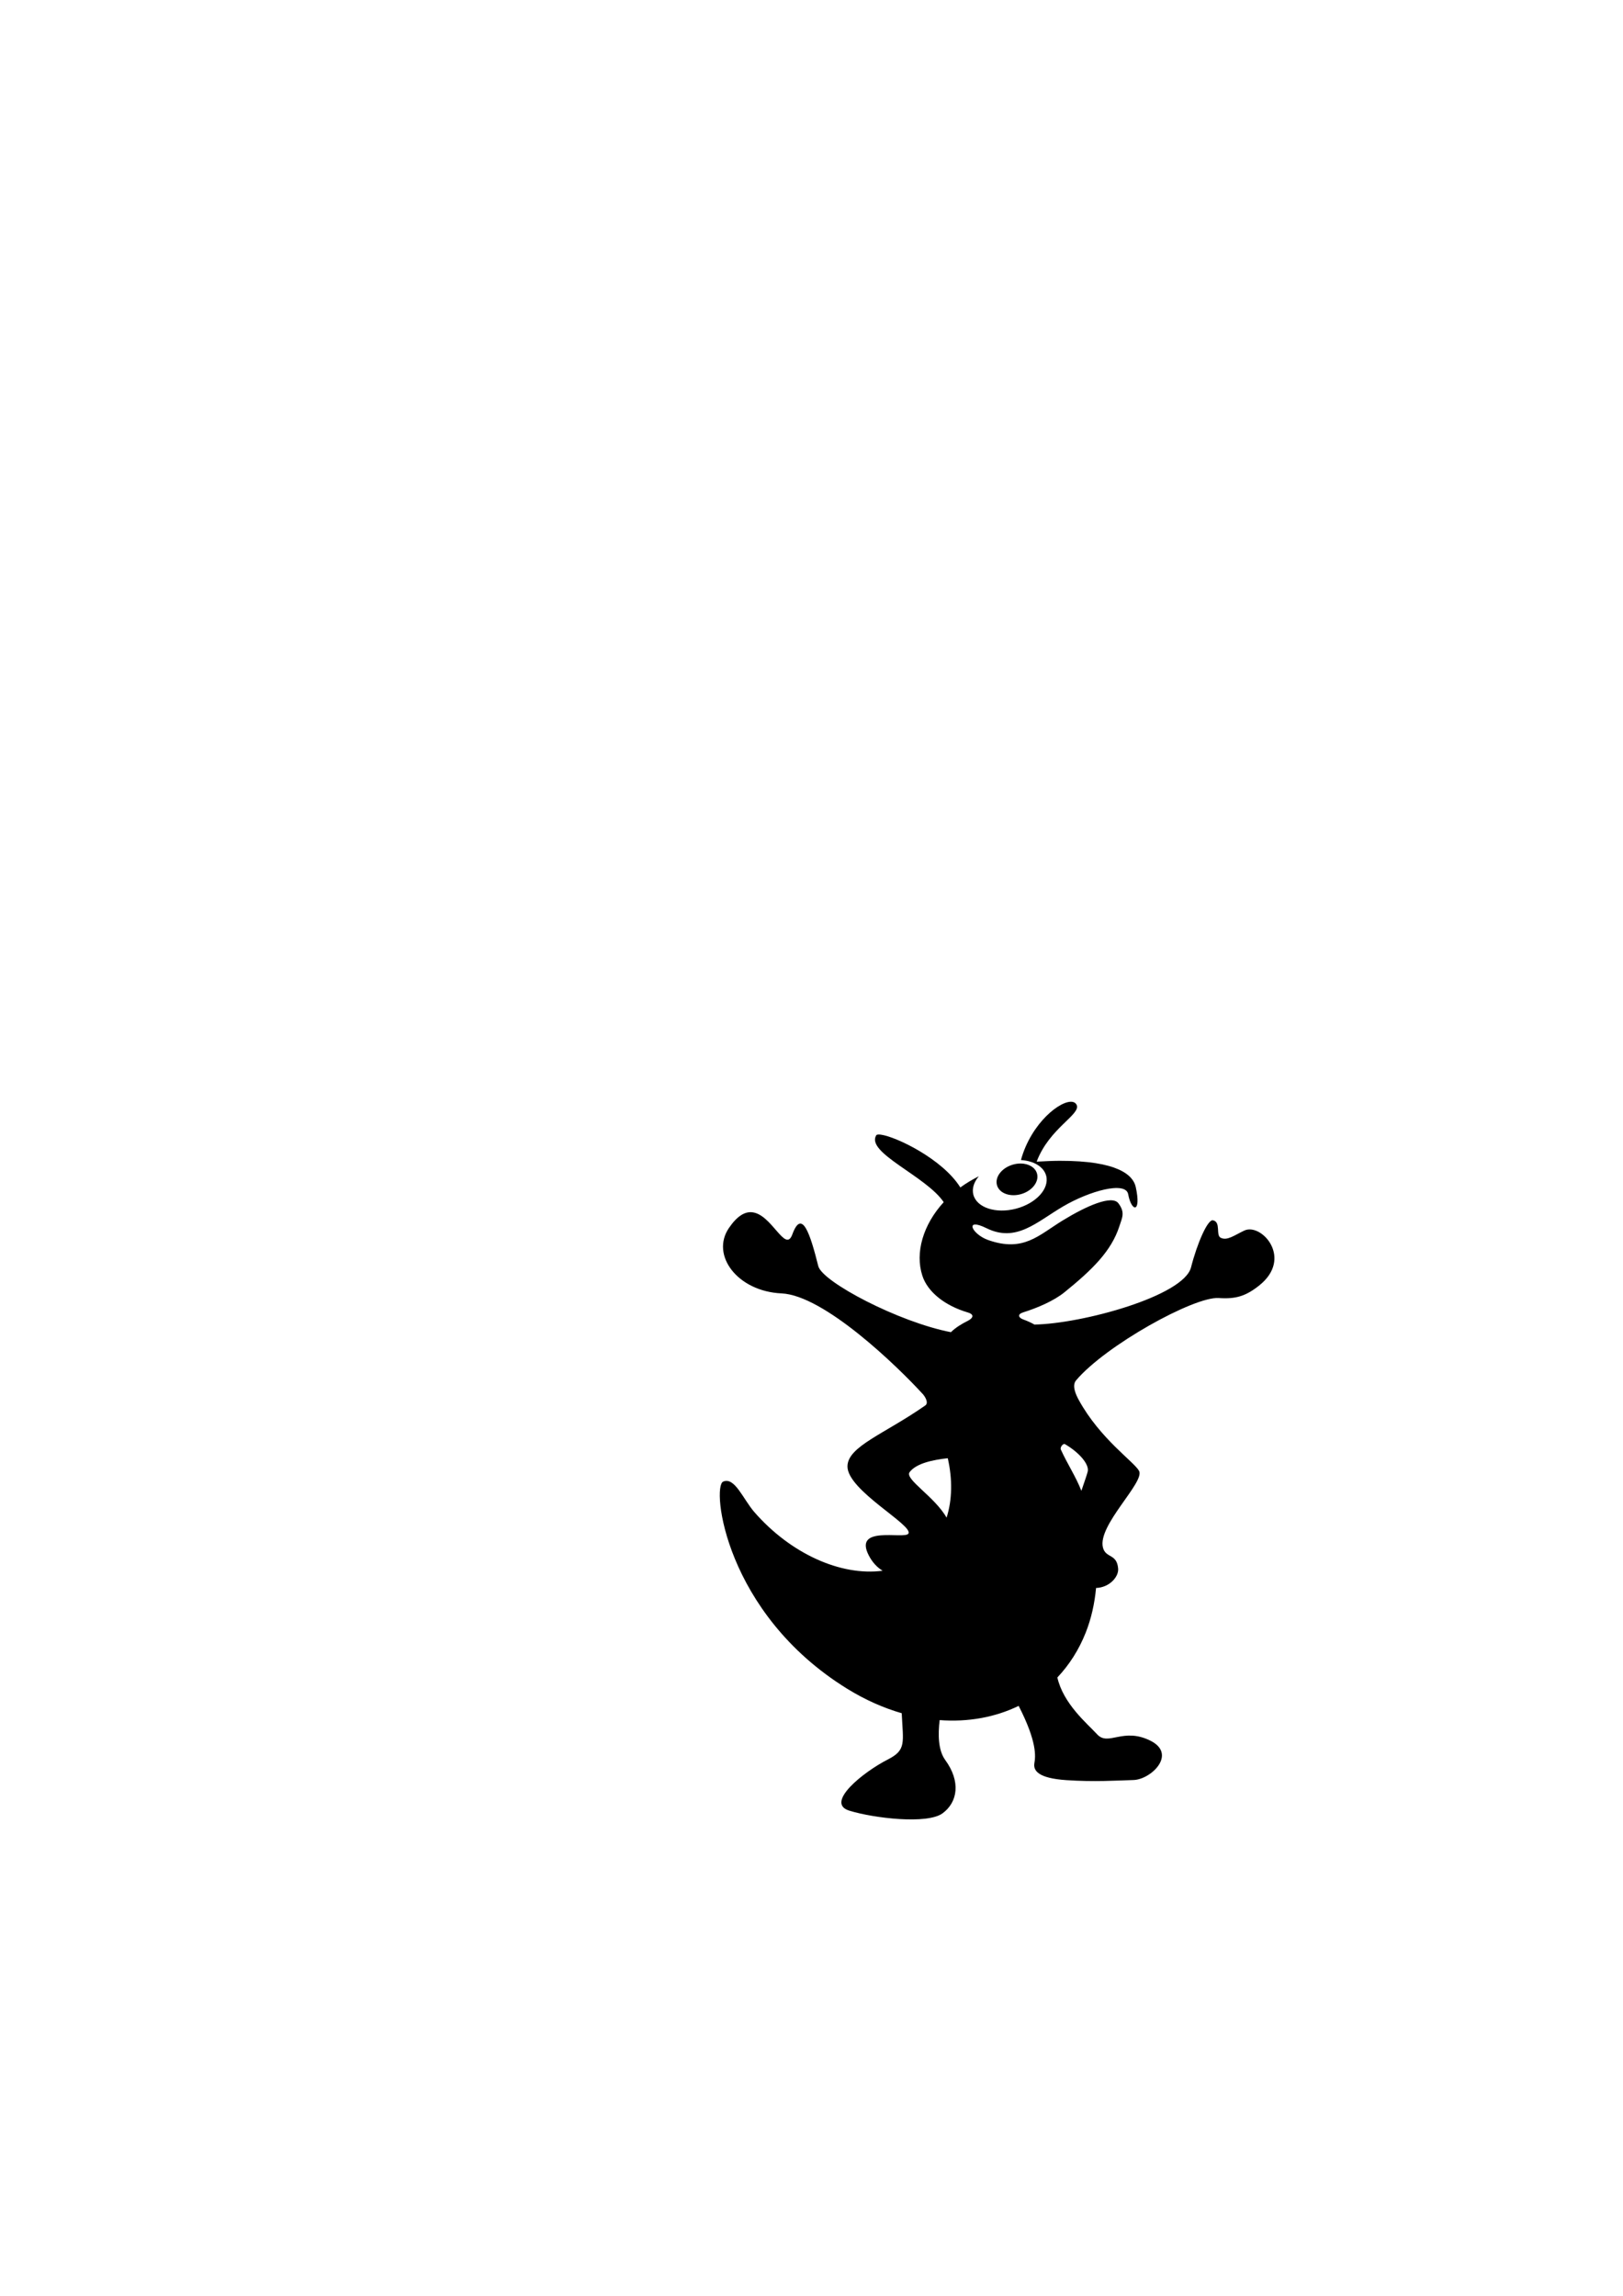 <?xml version="1.0" encoding="UTF-8" standalone="no"?>
<!-- Created with Inkscape (http://www.inkscape.org/) -->

<svg
   xmlns:dc="http://purl.org/dc/elements/1.1/"
   xmlns:cc="http://creativecommons.org/ns#"
   xmlns:rdf="http://www.w3.org/1999/02/22-rdf-syntax-ns#"
   xmlns:svg="http://www.w3.org/2000/svg"
   xmlns="http://www.w3.org/2000/svg"
   xmlns:sodipodi="http://sodipodi.sourceforge.net/DTD/sodipodi-0.dtd"
   xmlns:inkscape="http://www.inkscape.org/namespaces/inkscape"
   width="210mm"
   height="297mm"
   viewBox="0 0 744.094 1052.362"
   id="svg4166"
   version="1.1"
   inkscape:version="0.91 r13725"
   sodipodi:docname="budzi.svg">
  <defs
     id="defs4168" />
  <sodipodi:namedview
     id="base"
     pagecolor="#ffffff"
     bordercolor="#666666"
     borderopacity="1.0"
     inkscape:pageopacity="0.0"
     inkscape:pageshadow="2"
     inkscape:zoom="1.979899"
     inkscape:cx="442.61018"
     inkscape:cy="446.11547"
     inkscape:document-units="px"
     inkscape:current-layer="layer1"
     showgrid="false"
     inkscape:window-width="1855"
     inkscape:window-height="1056"
     inkscape:window-x="65"
     inkscape:window-y="24"
     inkscape:window-maximized="1" />
  <g
     inkscape:label="Calque 1"
     inkscape:groupmode="layer"
     id="layer1">
    <path
       style="fill:#000000;fill-opacity:1;stroke:none;stroke-width:1;stroke-miterlimit:4;stroke-dasharray:none;stroke-opacity:1"
       d="m 491.787,505.094 c -5.371,-1.045 -19.009,9.557 -23.721,26.646 6.048,0.396 10.516,3.181 11.577,7.216 1.546,5.955 -4.687,12.72 -13.917,15.105 -9.228,2.384 -17.953,-0.514 -19.483,-6.471 -0.689,-2.7 0.216,-5.705 2.535,-8.421 -3.048,1.539 -5.898,3.244 -8.492,5.141 -8.105,-13.011 -29.415,-23.251 -36.414,-24.199 -1.173,-0.159 -1.926,-0.073 -2.163,0.32 -4.815,7.993 22.813,18.614 30.954,30.617 -9.474,10.343 -13.222,23.191 -9.786,33.737 2.482,7.618 10.605,13.817 20.778,16.807 3.305,0.971 2.42,2.668 0,3.882 -2.773,1.392 -5.447,2.988 -7.694,5.177 -23.907,-4.609 -58.998,-23.057 -60.809,-30.298 -3.762,-15.048 -7.536,-26.436 -11.896,-14.52 -3.27,8.937 -9.492,-9.692 -18.774,-10.176 -3.094,-0.162 -6.513,1.693 -10.3,7.251 -8.494,12.464 3.972,29.049 24.111,29.961 19.57,0.886 53.061,33.343 64.762,46.129 1.214,1.326 2.753,4.115 1.188,5.212 -18.7,13.114 -35.705,18.783 -35.705,27.993 0,11.045 30.52,27.034 27.905,30.812 -1.872,2.704 -25.586,-4.083 -18.03,10.158 1.602,3.02 3.723,5.306 6.24,6.825 -19.328,2.547 -42.238,-7.924 -58.77,-26.841 -5.212,-5.997 -9.041,-16.323 -14.342,-14.005 -5.301,2.318 0.644,60.264 56.944,94.989 8.206,5.061 16.605,8.763 24.926,11.169 0.644,13.558 2.206,16.84 -6.364,21.203 -11.304,5.754 -28.979,19.961 -17.675,23.455 11.303,3.494 35.773,6.362 42.761,1.223 6.988,-5.138 8.418,-14.583 1.223,-24.448 -3.24,-4.443 -3.362,-11.665 -2.553,-18.278 13.044,0.983 25.465,-1.294 36.219,-6.524 8.517,16.57 7.737,23.267 7.215,26.22 -0.615,3.494 1.814,6.952 14.608,7.818 12.742,0.863 22.595,0.207 30.865,-0.054 8.015,-0.248 20.142,-11.917 7.605,-18.083 -12.537,-6.166 -19.15,2.712 -24.288,-2.837 -4.667,-5.04 -15.522,-14.01 -18.26,-26.079 5.4,-5.722 9.863,-12.611 13.03,-20.636 2.504,-6.344 4.047,-13.202 4.716,-20.388 6.058,-0.192 10.442,-5.067 10.123,-8.9 -0.581,-6.976 -5.685,-4.638 -6.967,-9.626 -2.616,-10.173 19.296,-29.936 16.558,-35.138 -2.169,-4.12 -17.786,-14.562 -27.621,-32.478 -1.482,-2.699 -3.218,-6.707 -1.259,-9.024 13.576,-16.054 54.167,-38.517 65.382,-37.744 7.879,0.543 12.39,-0.885 18.438,-5.638 16.018,-12.588 1.097,-28.972 -6.701,-25.281 -4.774,2.26 -7.804,4.735 -10.797,3.298 -2.39,-1.149 0.235,-7.302 -3.599,-8.013 -2.381,-0.441 -7.183,10.458 -10.017,21.576 -3.351,13.146 -49.908,25.847 -71.782,26.22 -1.628,-0.94 -3.37,-1.691 -5.141,-2.34 -2.22,-0.814 -2.825,-2.379 0,-3.262 6.455,-2.017 14.017,-5.247 18.898,-9.201 12.725,-10.307 21.489,-18.853 25.174,-30.262 1.271,-3.933 2.745,-6.307 -0.443,-10.527 -2.977,-3.94 -14.692,1.217 -25.653,7.942 -10.961,6.725 -17.879,14.56 -33.968,8.935 -7.646,-2.673 -11.204,-10.571 -0.869,-5.464 13.658,6.75 22.958,-2.822 35.085,-9.946 12.127,-7.124 28.754,-11.75 29.884,-5.614 1.515,8.226 6.152,8.896 3.464,-3.339 -1.181,-5.374 -8.137,-12.057 -34.943,-11.984 -3.149,0.009 -6.76,0.186 -10.478,0.39 5.791,-15.472 20.608,-21.73 18.278,-26.114 -0.367,-0.692 -0.968,-1.12 -1.773,-1.276 z m -23.827,28.241 c -1.234,-0.008 -2.5,0.179 -3.723,0.549 -5.051,1.517 -8.242,5.755 -7.127,9.467 1.119,3.711 6.118,5.488 11.169,3.971 5.051,-1.517 8.242,-5.755 7.127,-9.467 -0.809,-2.704 -3.742,-4.485 -7.446,-4.521 z m 20.317,128.655 c 6.616,3.871 11.181,9.28 10.407,12.534 -0.353,1.484 -1.529,4.752 -2.907,8.846 -2.519,-6.518 -6.51,-12.44 -9.432,-18.969 -0.42,-0.939 1.039,-2.934 1.932,-2.411 z m -53.753,6.435 c 2.225,9.789 2.025,19.164 -0.549,27.249 -5.43,-9.628 -19.336,-17.648 -16.948,-20.866 3.018,-4.069 10.833,-5.672 17.498,-6.382 z"
       id="path4151-2-3-7"
       inkscape:connector-curvature="0"
       sodipodi:nodetypes="ccccccccccscsccccssccssscccscsscccccccsccccccccccsccccccssssssssssccccccccccccccccccc" />
  </g>
</svg>
